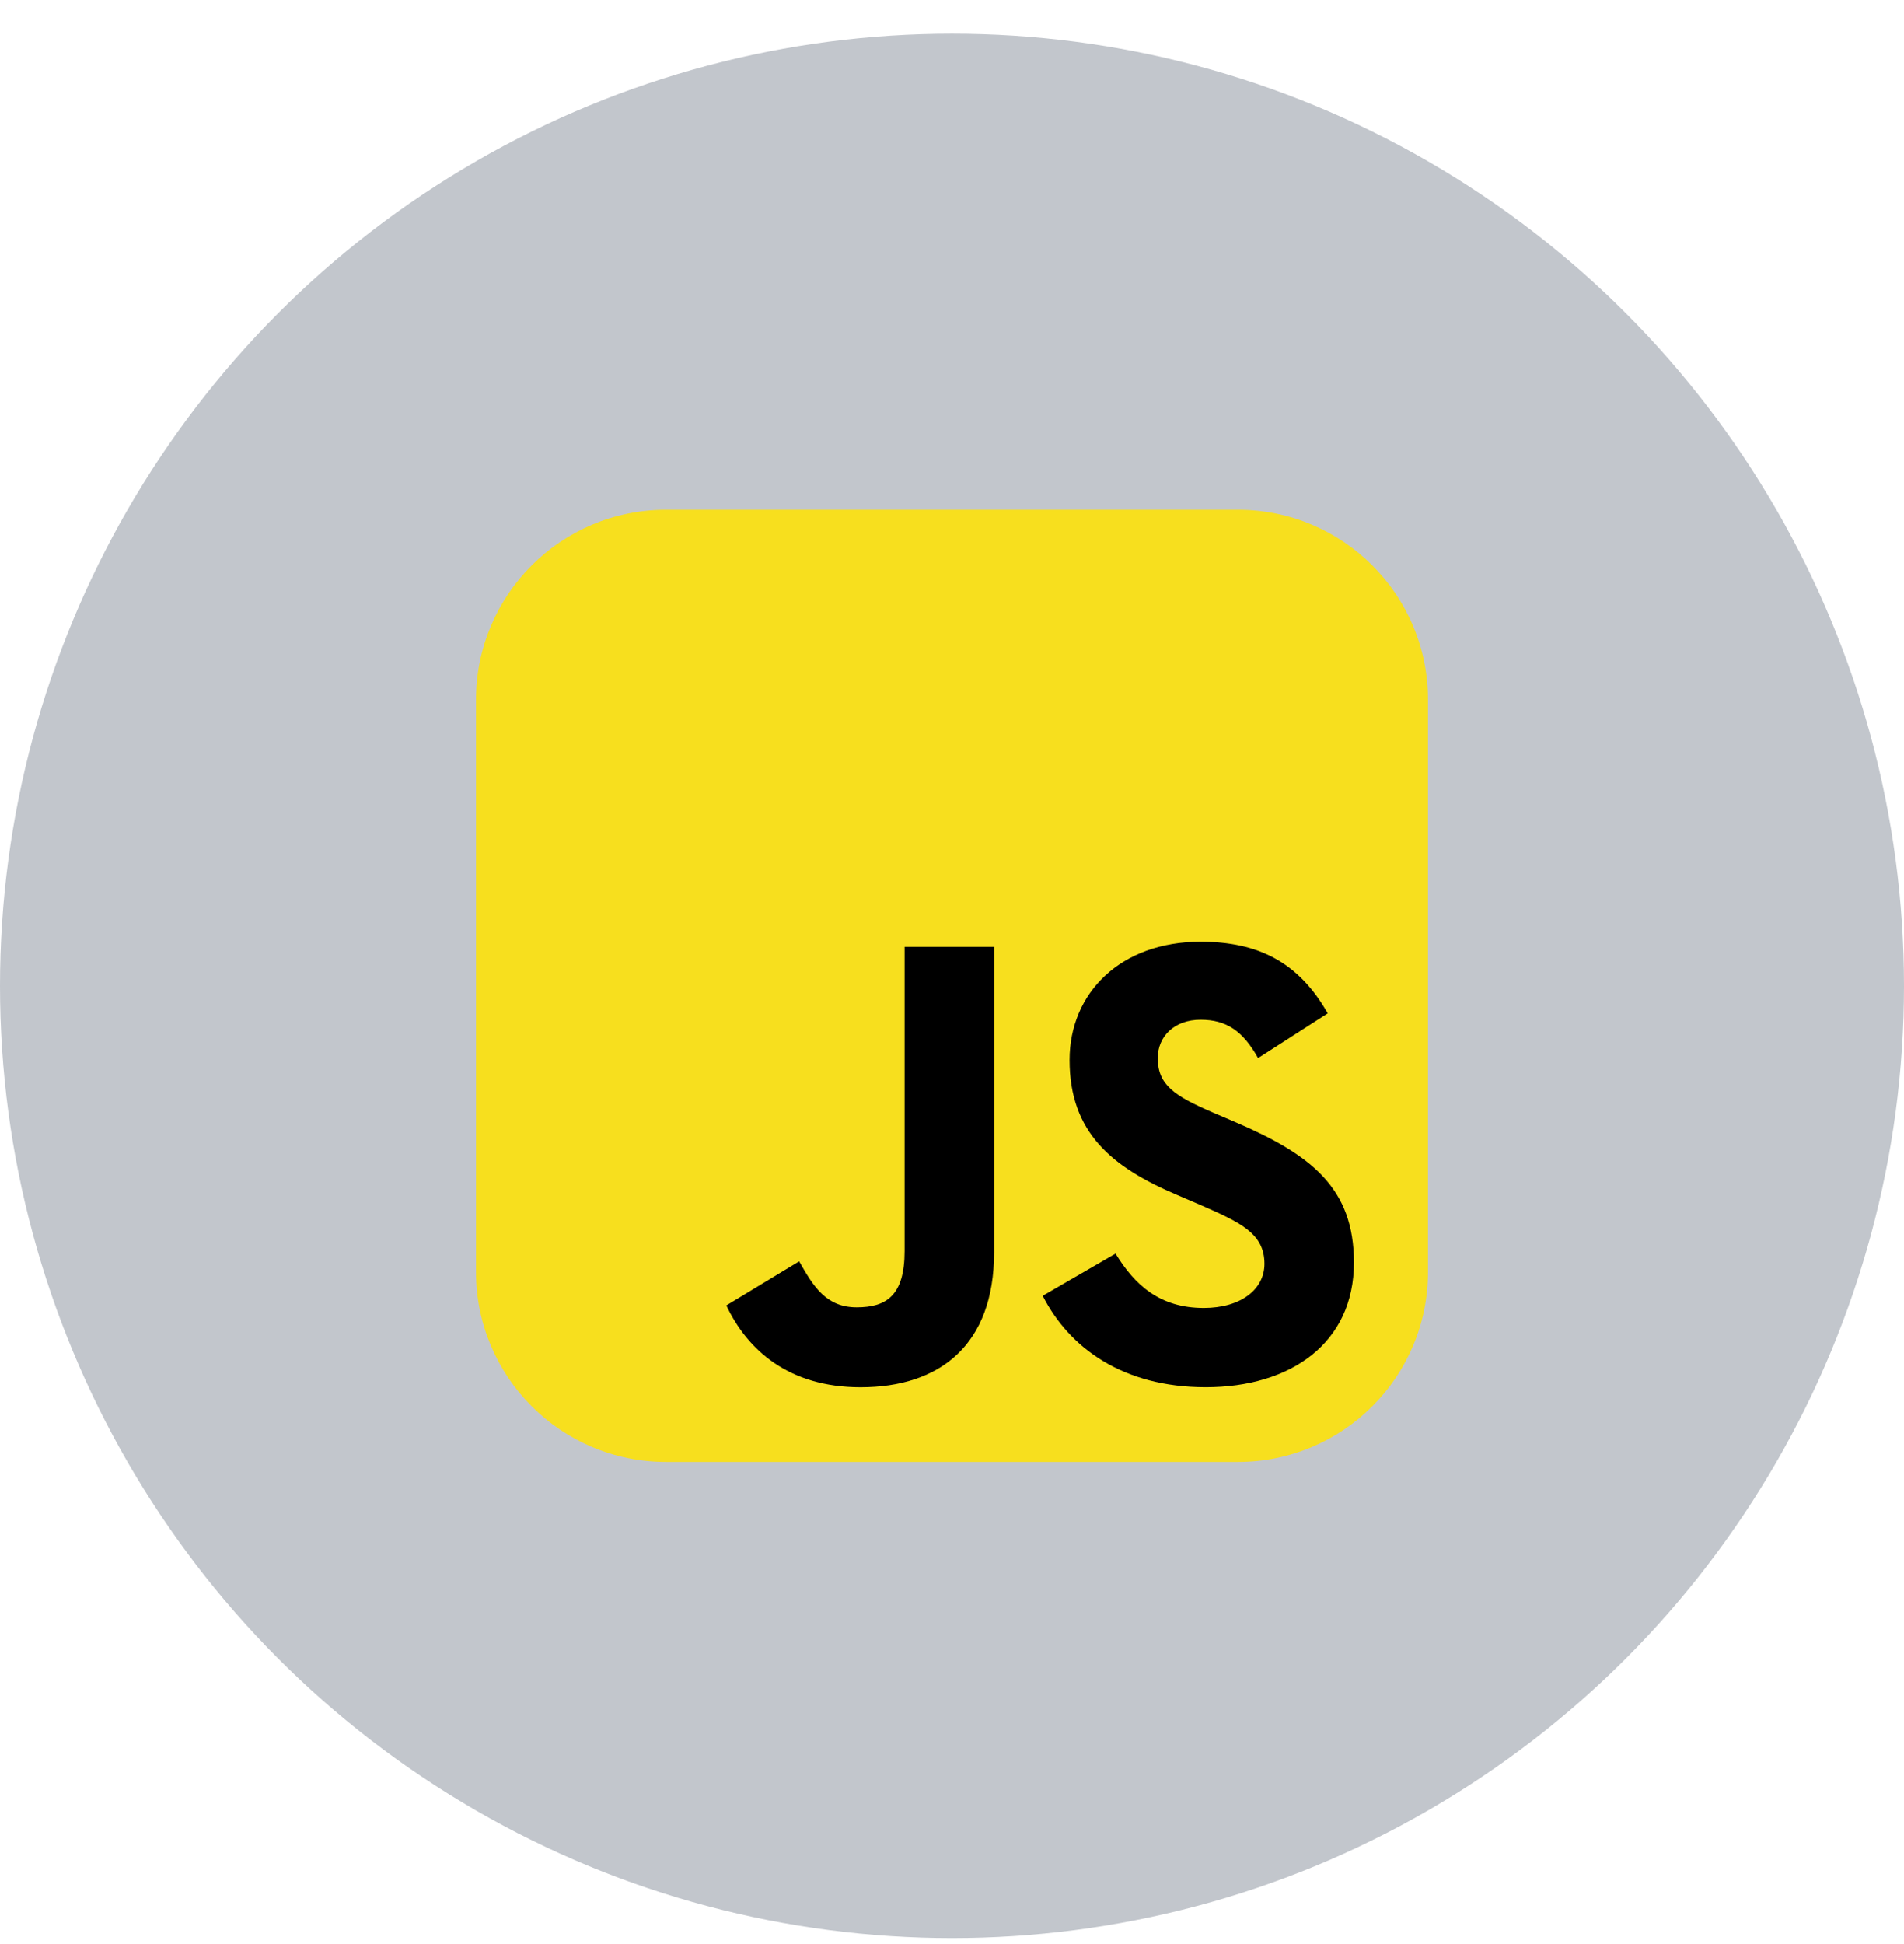 <svg width="48" height="49" viewBox="0 0 48 49" fill="none" xmlns="http://www.w3.org/2000/svg">
<circle cx="24" cy="24.849" r="24" fill="#334155" fill-opacity="0.3"/>
<path d="M12 17.639C12 14.993 14.145 12.848 16.791 12.848H31.209C33.855 12.848 36 14.993 36 17.639V32.056C36 34.703 33.855 36.848 31.209 36.848H16.791C14.145 36.848 12 34.703 12 32.056V17.639Z" fill="#F7DF1E"/>
<path d="M18.311 32.904L20.147 31.793C20.502 32.421 20.824 32.952 21.597 32.952C22.338 32.952 22.805 32.662 22.805 31.535V23.866H25.061V31.567C25.061 33.903 23.692 34.966 21.694 34.966C19.89 34.966 18.842 34.032 18.311 32.904" fill="black"/>
<path d="M26.287 32.661L28.123 31.598C28.607 32.388 29.235 32.968 30.347 32.968C31.281 32.968 31.877 32.5 31.877 31.856C31.877 31.083 31.265 30.809 30.234 30.358L29.67 30.116C28.043 29.423 26.964 28.553 26.964 26.717C26.964 25.025 28.252 23.736 30.266 23.736C31.7 23.736 32.731 24.236 33.472 25.541L31.716 26.668C31.329 25.976 30.911 25.702 30.266 25.702C29.606 25.702 29.187 26.121 29.187 26.668C29.187 27.345 29.606 27.619 30.572 28.038L31.136 28.279C33.053 29.101 34.133 29.939 34.133 31.824C34.133 33.854 32.538 34.965 30.395 34.965C28.301 34.965 26.948 33.966 26.287 32.661" fill="black"/>
</svg>

